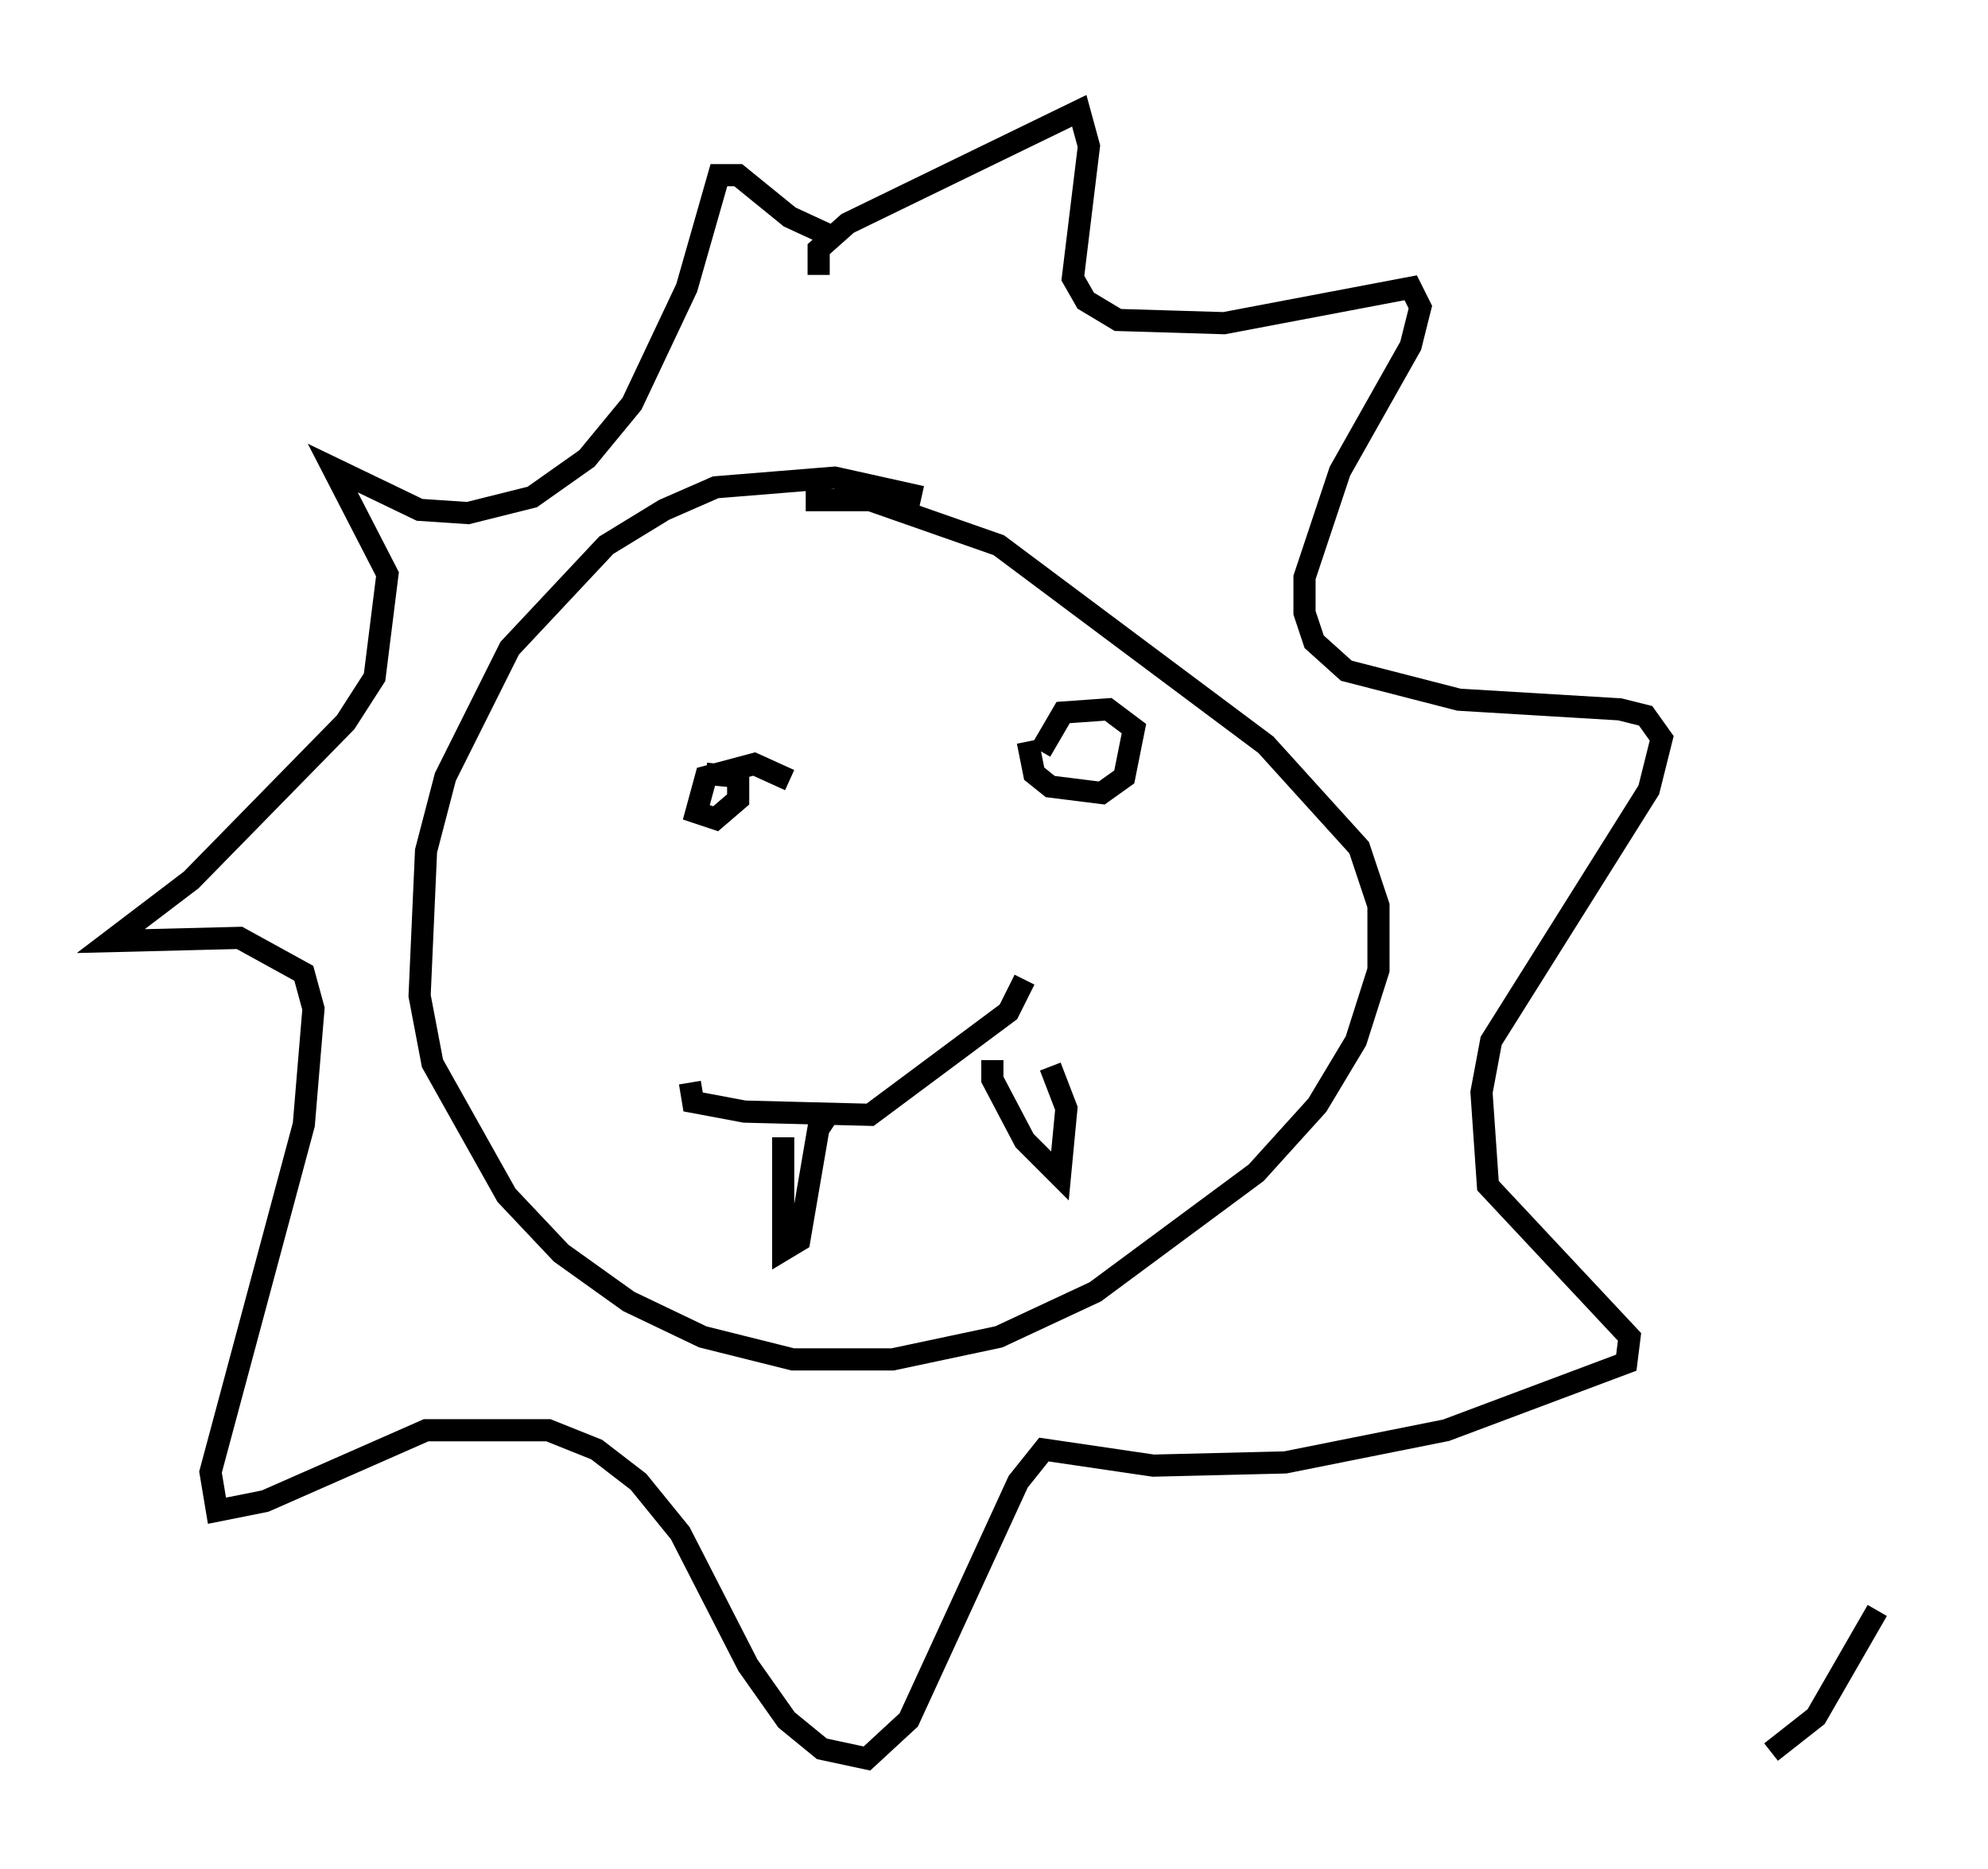 <?xml version="1.0" encoding="utf-8" ?>
<svg baseProfile="full" height="84.369" version="1.1" width="89.743" xmlns="http://www.w3.org/2000/svg" xmlns:ev="http://www.w3.org/2001/xml-events" xmlns:xlink="http://www.w3.org/1999/xlink"><defs /><rect fill="white" height="84.369" width="89.743" x="0" y="0" /><path d="M43.927, 23.592 m-2.324, -1.162 l-3.922, -0.872 -5.374, 0.436 l-2.324, 1.017 -2.615, 1.598 l-4.358, 4.648 -2.905, 5.81 l-0.872, 3.341 -0.291, 6.536 l0.581, 3.05 3.341, 5.955 l2.469, 2.615 3.05, 2.179 l3.341, 1.598 4.067, 1.017 l4.503, 0.0 4.793, -1.017 l4.358, -2.034 7.263, -5.374 l2.76, -3.05 1.743, -2.905 l1.017, -3.196 0.0, -2.905 l-0.872, -2.615 -4.212, -4.648 l-12.056, -9.006 -5.81, -2.034 l-2.905, 0.0 m-0.726, 12.637 l-1.598, -0.726 -2.179, 0.581 l-0.436, 1.598 0.872, 0.291 l1.017, -0.872 0.0, -1.017 l-1.453, -0.145 m14.525, -1.453 l0.291, 1.453 0.726, 0.581 l2.324, 0.291 1.017, -0.726 l0.436, -2.179 -1.162, -0.872 l-2.034, 0.145 -1.017, 1.743 m-15.832, 14.961 l0.145, 0.872 2.324, 0.436 l5.665, 0.145 6.246, -4.648 l0.726, -1.453 m-10.894, 7.117 l0.0, 5.084 0.726, -0.436 l0.872, -5.084 0.436, 0.291 m7.408, -3.341 l0.0, 0.872 1.453, 2.76 l1.598, 1.598 0.291, -3.05 l-0.726, -1.888 m-10.458, -35.732 l0.0, -1.162 1.307, -1.162 l10.458, -5.084 0.436, 1.598 l-0.726, 5.955 0.581, 1.017 l1.453, 0.872 4.793, 0.145 l8.425, -1.598 0.436, 0.872 l-0.436, 1.743 -3.196, 5.665 l-1.598, 4.793 0.0, 1.598 l0.436, 1.307 1.453, 1.307 l5.084, 1.307 7.263, 0.436 l1.162, 0.291 0.726, 1.017 l-0.581, 2.324 -7.117, 11.33 l-0.436, 2.324 0.291, 4.212 l6.391, 6.827 -0.145, 1.162 l-8.134, 3.05 -7.263, 1.453 l-5.955, 0.145 -4.939, -0.726 l-1.162, 1.453 -4.939, 10.749 l-1.888, 1.743 -2.034, -0.436 l-1.598, -1.307 -1.743, -2.469 l-3.05, -5.955 -1.888, -2.324 l-1.888, -1.453 -2.179, -0.872 l-5.52, 0.0 -7.263, 3.196 l-2.179, 0.436 -0.291, -1.743 l4.212, -15.687 0.436, -5.229 l-0.436, -1.598 -2.905, -1.598 l-5.81, 0.145 3.631, -2.76 l6.972, -7.117 1.307, -2.034 l0.581, -4.648 -2.469, -4.793 l3.922, 1.888 2.179, 0.145 l2.905, -0.726 2.469, -1.743 l2.034, -2.469 2.469, -5.229 l1.453, -5.084 0.872, 0.0 l2.324, 1.888 1.888, 0.872 m42.413, 68.413 l2.034, -1.598 2.76, -4.793 " fill="none" stroke="black" stroke-width="1" /></svg>